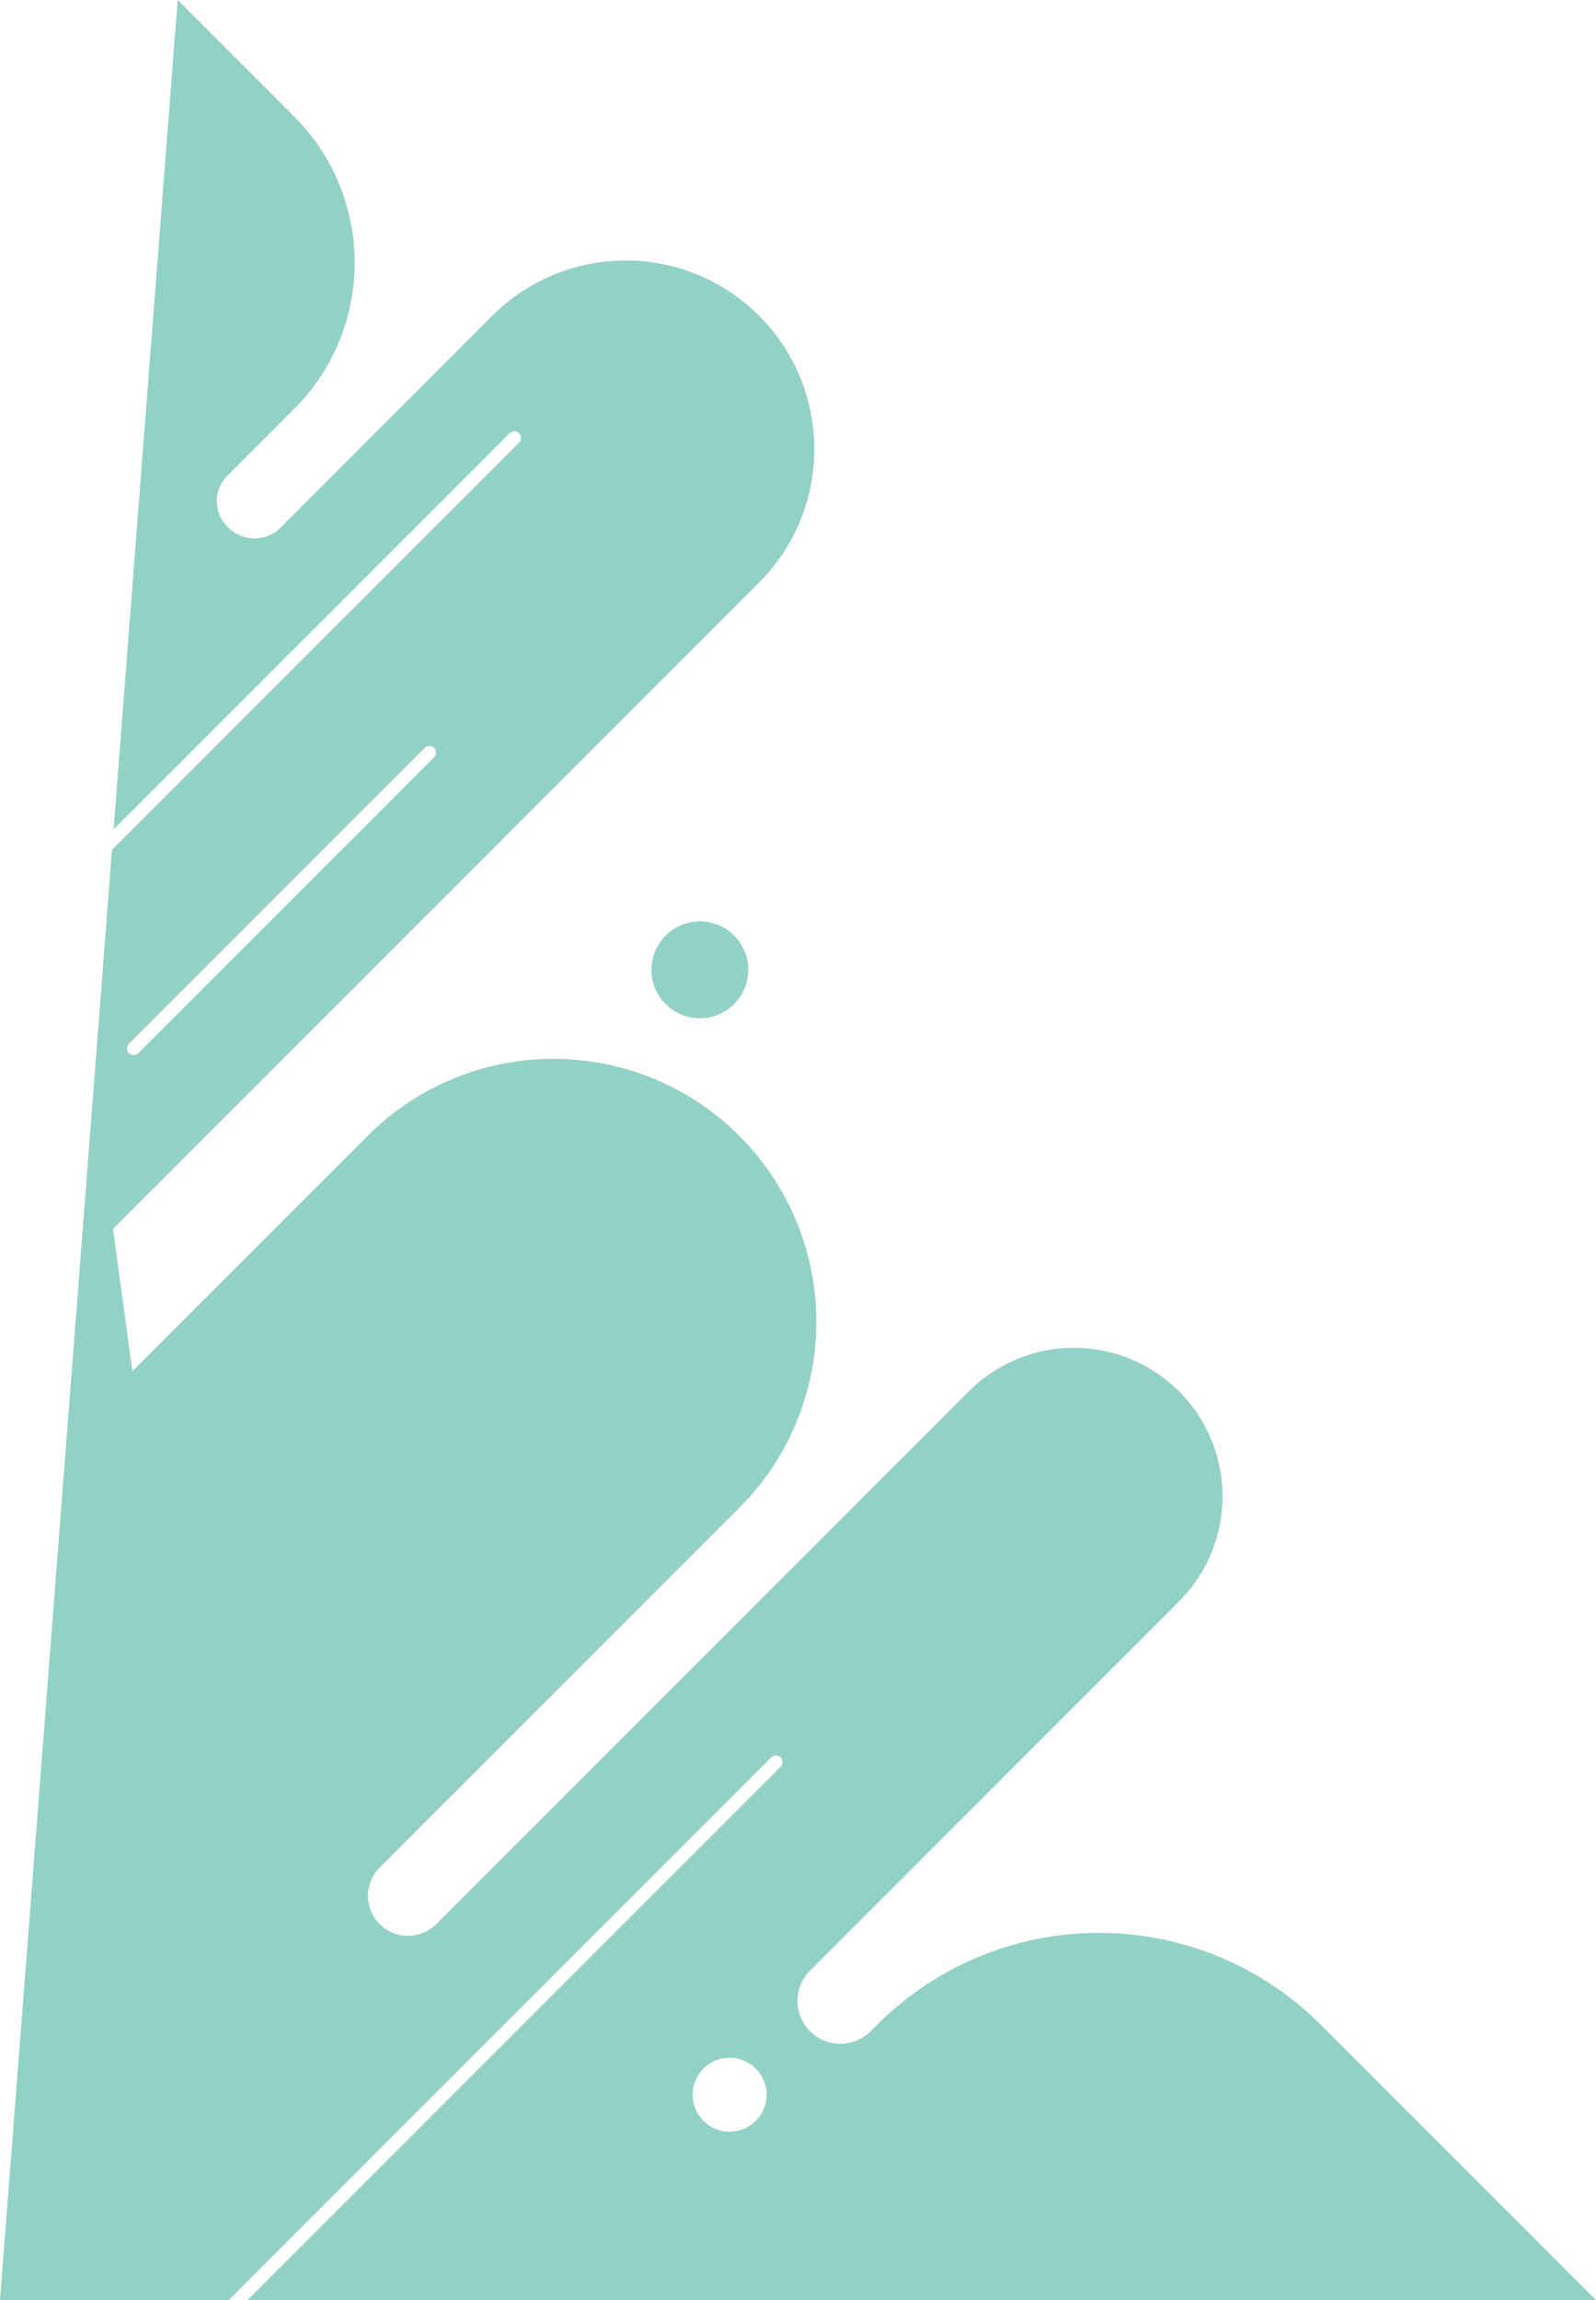 <svg xmlns="http://www.w3.org/2000/svg" width="385.281" height="554.969" viewBox="0 0 385.281 554.969">
  <defs>
    <style>
      .cls-1 {
        fill: #92d2c6;
        fill-rule: evenodd;
      }
    </style>
  </defs>
  <path id="Shape" class="cls-1" d="M796.434,809.347a1.608,1.608,0,0,0-2.274-2.274L663.214,938H608l27.039-349.912,98.266-98.252a1.608,1.608,0,0,0-2.274-2.274l-95.611,95.6,15.465-200.135L679,411.135a49.9,49.9,0,0,1,0,70.576l-16.106,16.1a8.7,8.7,0,0,0,0,12.308l0.159,0.159a8.973,8.973,0,0,0,12.712.035l51.1-51.1a45.528,45.528,0,0,1,64.382,0h0a45.513,45.513,0,0,1,0,64.373L635.278,679.533l4.679,34.336L696.733,657.1a63.464,63.464,0,0,1,89.744,0h0a63.443,63.443,0,0,1,0,89.732l-86.818,86.807a9.656,9.656,0,1,0,13.657,13.655L841.885,718.742a35.872,35.872,0,0,1,50.725,0h0a35.86,35.86,0,0,1,0,50.718l-89.062,89.05a10.346,10.346,0,0,0,14.632,14.631l1.56-1.559a75.746,75.746,0,0,1,107.111,0L993.279,938H667.762ZM641.422,637.114l71.392-71.382a1.608,1.608,0,0,0-2.274-2.273L639.149,634.84A1.608,1.608,0,1,0,641.422,637.114ZM793.057,888.465a8.924,8.924,0,1,0-8.924,8.923A8.923,8.923,0,0,0,793.057,888.465Zm-16.093-283.12a11.69,11.69,0,1,1-11.7,11.689A11.692,11.692,0,0,1,776.964,605.345Z" transform="translate(-608 -383.031)"/>
</svg>
